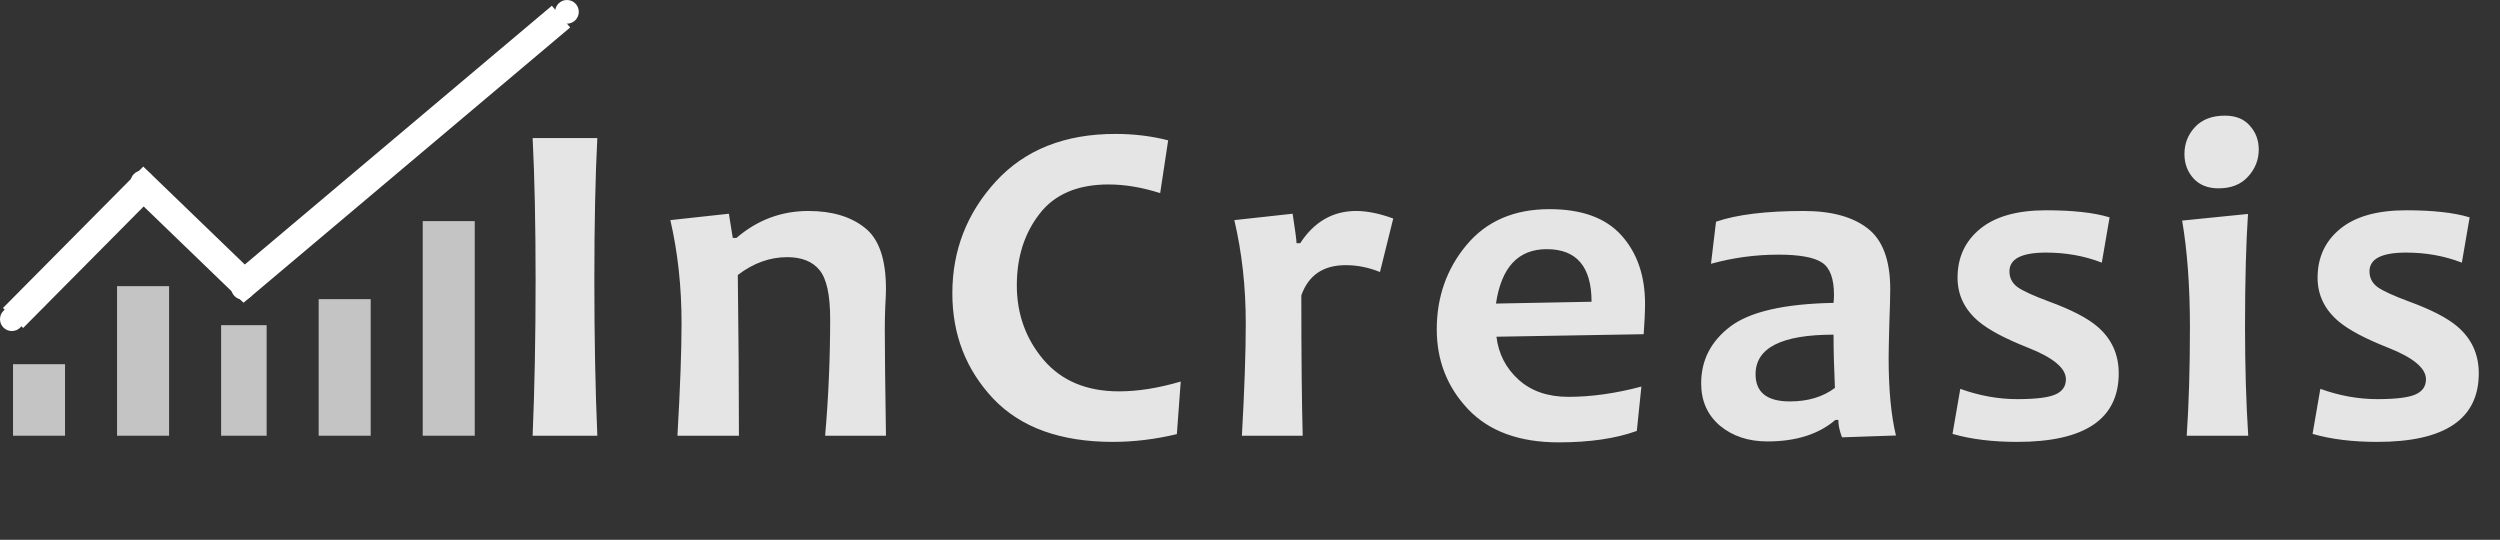 <svg width="176" height="38" viewBox="0 0 176 38" fill="none" xmlns="http://www.w3.org/2000/svg">
<rect x="0" y="0" width="176" height="38" fill="#333333" stroke="none"/>
<path d="M42.052 30.675H37.497C37.636 27.348 37.706 23.695 37.706 19.714C37.706 15.797 37.636 12.465 37.497 9.718H42.052C41.912 12.422 41.842 15.754 41.842 19.714C41.842 23.759 41.912 27.413 42.052 30.675ZM62.371 30.675H58.089C58.326 27.96 58.443 25.213 58.443 22.434C58.443 20.749 58.191 19.606 57.687 19.005C57.193 18.404 56.437 18.104 55.417 18.104C54.194 18.104 53.035 18.523 51.941 19.36C51.994 23.544 52.021 27.316 52.021 30.675H47.692C47.885 27.316 47.981 24.676 47.981 22.756C47.981 20.191 47.719 17.771 47.193 15.496L51.313 15.046L51.587 16.752H51.844C53.314 15.486 55.005 14.853 56.914 14.853C58.567 14.853 59.887 15.244 60.874 16.028C61.872 16.8 62.371 18.233 62.371 20.325C62.371 20.636 62.355 21.055 62.322 21.581C62.301 22.096 62.29 22.627 62.29 23.174C62.29 24.623 62.317 27.123 62.371 30.675ZM83.124 26.86L82.851 30.562C81.327 30.927 79.825 31.109 78.344 31.109C74.663 31.109 71.858 30.095 69.926 28.067C68.005 26.028 67.045 23.555 67.045 20.647C67.045 17.632 68.064 15.008 70.103 12.776C72.153 10.544 74.959 9.428 78.521 9.428C79.83 9.428 81.07 9.579 82.239 9.879L81.676 13.597C80.41 13.19 79.197 12.986 78.038 12.986C75.86 12.986 74.24 13.678 73.177 15.062C72.115 16.435 71.584 18.109 71.584 20.084C71.584 22.101 72.212 23.85 73.467 25.331C74.733 26.812 76.504 27.552 78.779 27.552C80.109 27.552 81.558 27.321 83.124 26.86ZM98.084 15.384L97.15 19.15C96.356 18.828 95.551 18.667 94.736 18.667C93.158 18.667 92.118 19.376 91.613 20.792C91.613 25.073 91.646 28.368 91.71 30.675H87.429C87.611 27.445 87.702 24.805 87.702 22.756C87.702 20.202 87.434 17.782 86.897 15.496L91.001 15.046C91.184 16.226 91.275 16.918 91.275 17.122H91.533C92.52 15.609 93.835 14.853 95.476 14.853C96.249 14.853 97.118 15.03 98.084 15.384ZM115.811 21.387C115.811 21.935 115.779 22.648 115.715 23.528L105.349 23.705C105.5 24.918 106.02 25.927 106.911 26.731C107.801 27.536 108.971 27.938 110.419 27.938C112.029 27.938 113.741 27.697 115.554 27.214L115.232 30.337C113.751 30.873 111.916 31.142 109.727 31.142C106.959 31.142 104.834 30.363 103.353 28.808C101.883 27.252 101.148 25.379 101.148 23.19C101.148 20.905 101.846 18.925 103.241 17.251C104.647 15.566 106.594 14.724 109.084 14.724C111.359 14.724 113.048 15.341 114.154 16.575C115.259 17.809 115.811 19.413 115.811 21.387ZM112.045 21.243C112.045 18.775 110.994 17.541 108.89 17.541C106.884 17.541 105.693 18.818 105.317 21.371L112.045 21.243ZM133.475 30.659L129.676 30.787C129.505 30.337 129.419 29.929 129.419 29.564H129.209C128.029 30.573 126.436 31.077 124.429 31.077C123.088 31.077 121.972 30.707 121.081 29.966C120.202 29.215 119.762 28.223 119.762 26.989C119.762 25.358 120.448 24.022 121.822 22.981C123.206 21.94 125.625 21.387 129.081 21.323C129.102 21.13 129.113 20.948 129.113 20.776C129.113 19.617 128.834 18.855 128.276 18.49C127.718 18.115 126.693 17.927 125.202 17.927C123.581 17.927 121.999 18.142 120.453 18.571L120.808 15.609C122.267 15.105 124.327 14.853 126.988 14.853C128.931 14.853 130.427 15.26 131.479 16.076C132.541 16.892 133.073 18.319 133.073 20.357C133.073 20.808 133.051 21.629 133.008 22.82C132.976 24.011 132.96 24.805 132.96 25.202C132.96 27.423 133.132 29.242 133.475 30.659ZM129.177 27.311C129.113 25.862 129.081 24.612 129.081 23.56C125.422 23.56 123.592 24.489 123.592 26.345C123.592 27.622 124.397 28.26 126.006 28.26C127.273 28.26 128.329 27.944 129.177 27.311ZM149.158 26.281C149.158 29.5 146.776 31.109 142.012 31.109C140.274 31.109 138.755 30.922 137.457 30.546L138.004 27.375C139.345 27.858 140.681 28.099 142.012 28.099C143.3 28.099 144.19 27.992 144.684 27.777C145.188 27.563 145.44 27.203 145.44 26.699C145.44 25.916 144.539 25.17 142.736 24.462C141.159 23.839 140.011 23.228 139.292 22.627C138.305 21.79 137.811 20.765 137.811 19.553C137.811 18.125 138.342 16.977 139.404 16.108C140.467 15.239 142.012 14.804 144.04 14.804C145.939 14.804 147.431 14.971 148.515 15.303L147.967 18.49C146.755 18.018 145.446 17.782 144.04 17.782C142.323 17.782 141.465 18.222 141.465 19.102C141.465 19.553 141.647 19.917 142.012 20.196C142.377 20.465 143.122 20.808 144.249 21.227C145.805 21.795 146.937 22.38 147.645 22.981C148.654 23.839 149.158 24.939 149.158 26.281ZM158.275 30.675H153.945C154.096 28.453 154.171 25.905 154.171 23.029C154.171 20.175 153.988 17.675 153.623 15.529L158.259 15.062C158.12 17.144 158.05 19.799 158.05 23.029C158.05 25.787 158.125 28.335 158.275 30.675ZM159.016 10.523C159.016 11.253 158.763 11.891 158.259 12.438C157.765 12.986 157.073 13.259 156.183 13.259C155.432 13.259 154.841 13.023 154.412 12.551C153.994 12.079 153.784 11.51 153.784 10.845C153.784 10.115 154.031 9.482 154.525 8.946C155.029 8.409 155.732 8.141 156.633 8.141C157.395 8.141 157.98 8.377 158.388 8.849C158.806 9.31 159.016 9.868 159.016 10.523ZM174.506 26.281C174.506 29.5 172.124 31.109 167.36 31.109C165.621 31.109 164.103 30.922 162.804 30.546L163.352 27.375C164.693 27.858 166.029 28.099 167.36 28.099C168.647 28.099 169.537 27.992 170.031 27.777C170.536 27.563 170.788 27.203 170.788 26.699C170.788 25.916 169.886 25.17 168.084 24.462C166.506 23.839 165.358 23.228 164.639 22.627C163.652 21.79 163.158 20.765 163.158 19.553C163.158 18.125 163.69 16.977 164.752 16.108C165.814 15.239 167.36 14.804 169.387 14.804C171.287 14.804 172.778 14.971 173.862 15.303L173.315 18.49C172.102 18.018 170.793 17.782 169.387 17.782C167.67 17.782 166.812 18.222 166.812 19.102C166.812 19.553 166.995 19.917 167.36 20.196C167.724 20.465 168.47 20.808 169.596 21.227C171.153 21.795 172.284 22.38 172.993 22.981C174.001 23.839 174.506 24.939 174.506 26.281Z" fill="#E5E5E5"/>
<path d="M4.578 25.639H0.916V30.675H4.578V25.639Z" fill="#C4C4C4"/>
<path d="M0.917 22.387L10.1 13.129L17.188 19.968L39.496 1.168" stroke="white" stroke-width="2"/>
<path d="M0.834 23.305C1.295 23.305 1.668 22.931 1.668 22.471C1.668 22.01 1.295 21.636 0.834 21.636C0.373 21.636 0 22.01 0 22.471C0 22.931 0.373 23.305 0.834 23.305Z" fill="white"/>
<path d="M10.017 13.672C10.477 13.672 10.851 13.298 10.851 12.838C10.851 12.377 10.477 12.004 10.017 12.004C9.556 12.004 9.183 12.377 9.183 12.838C9.183 13.298 9.556 13.672 10.017 13.672Z" fill="white"/>
<path d="M17.105 21.093C17.565 21.093 17.939 20.72 17.939 20.259C17.939 19.799 17.565 19.425 17.105 19.425C16.644 19.425 16.27 19.799 16.27 20.259C16.27 20.72 16.644 21.093 17.105 21.093Z" fill="white"/>
<path d="M39.913 1.668C40.373 1.668 40.747 1.295 40.747 0.834C40.747 0.373 40.373 0 39.913 0C39.452 0 39.079 0.373 39.079 0.834C39.079 1.295 39.452 1.668 39.913 1.668Z" fill="white"/>
<path d="M11.903 20.145H8.241V30.675H11.903V20.145Z" fill="#C4C4C4"/>
<path d="M18.771 22.892H15.566V30.675H18.771V22.892Z" fill="#C4C4C4"/>
<path d="M26.096 21.06H22.434V30.675H26.096V21.06Z" fill="#C4C4C4"/>
<path d="M33.422 15.566H29.759V30.675H33.422V15.566Z" fill="#C4C4C4"/>
</svg>

